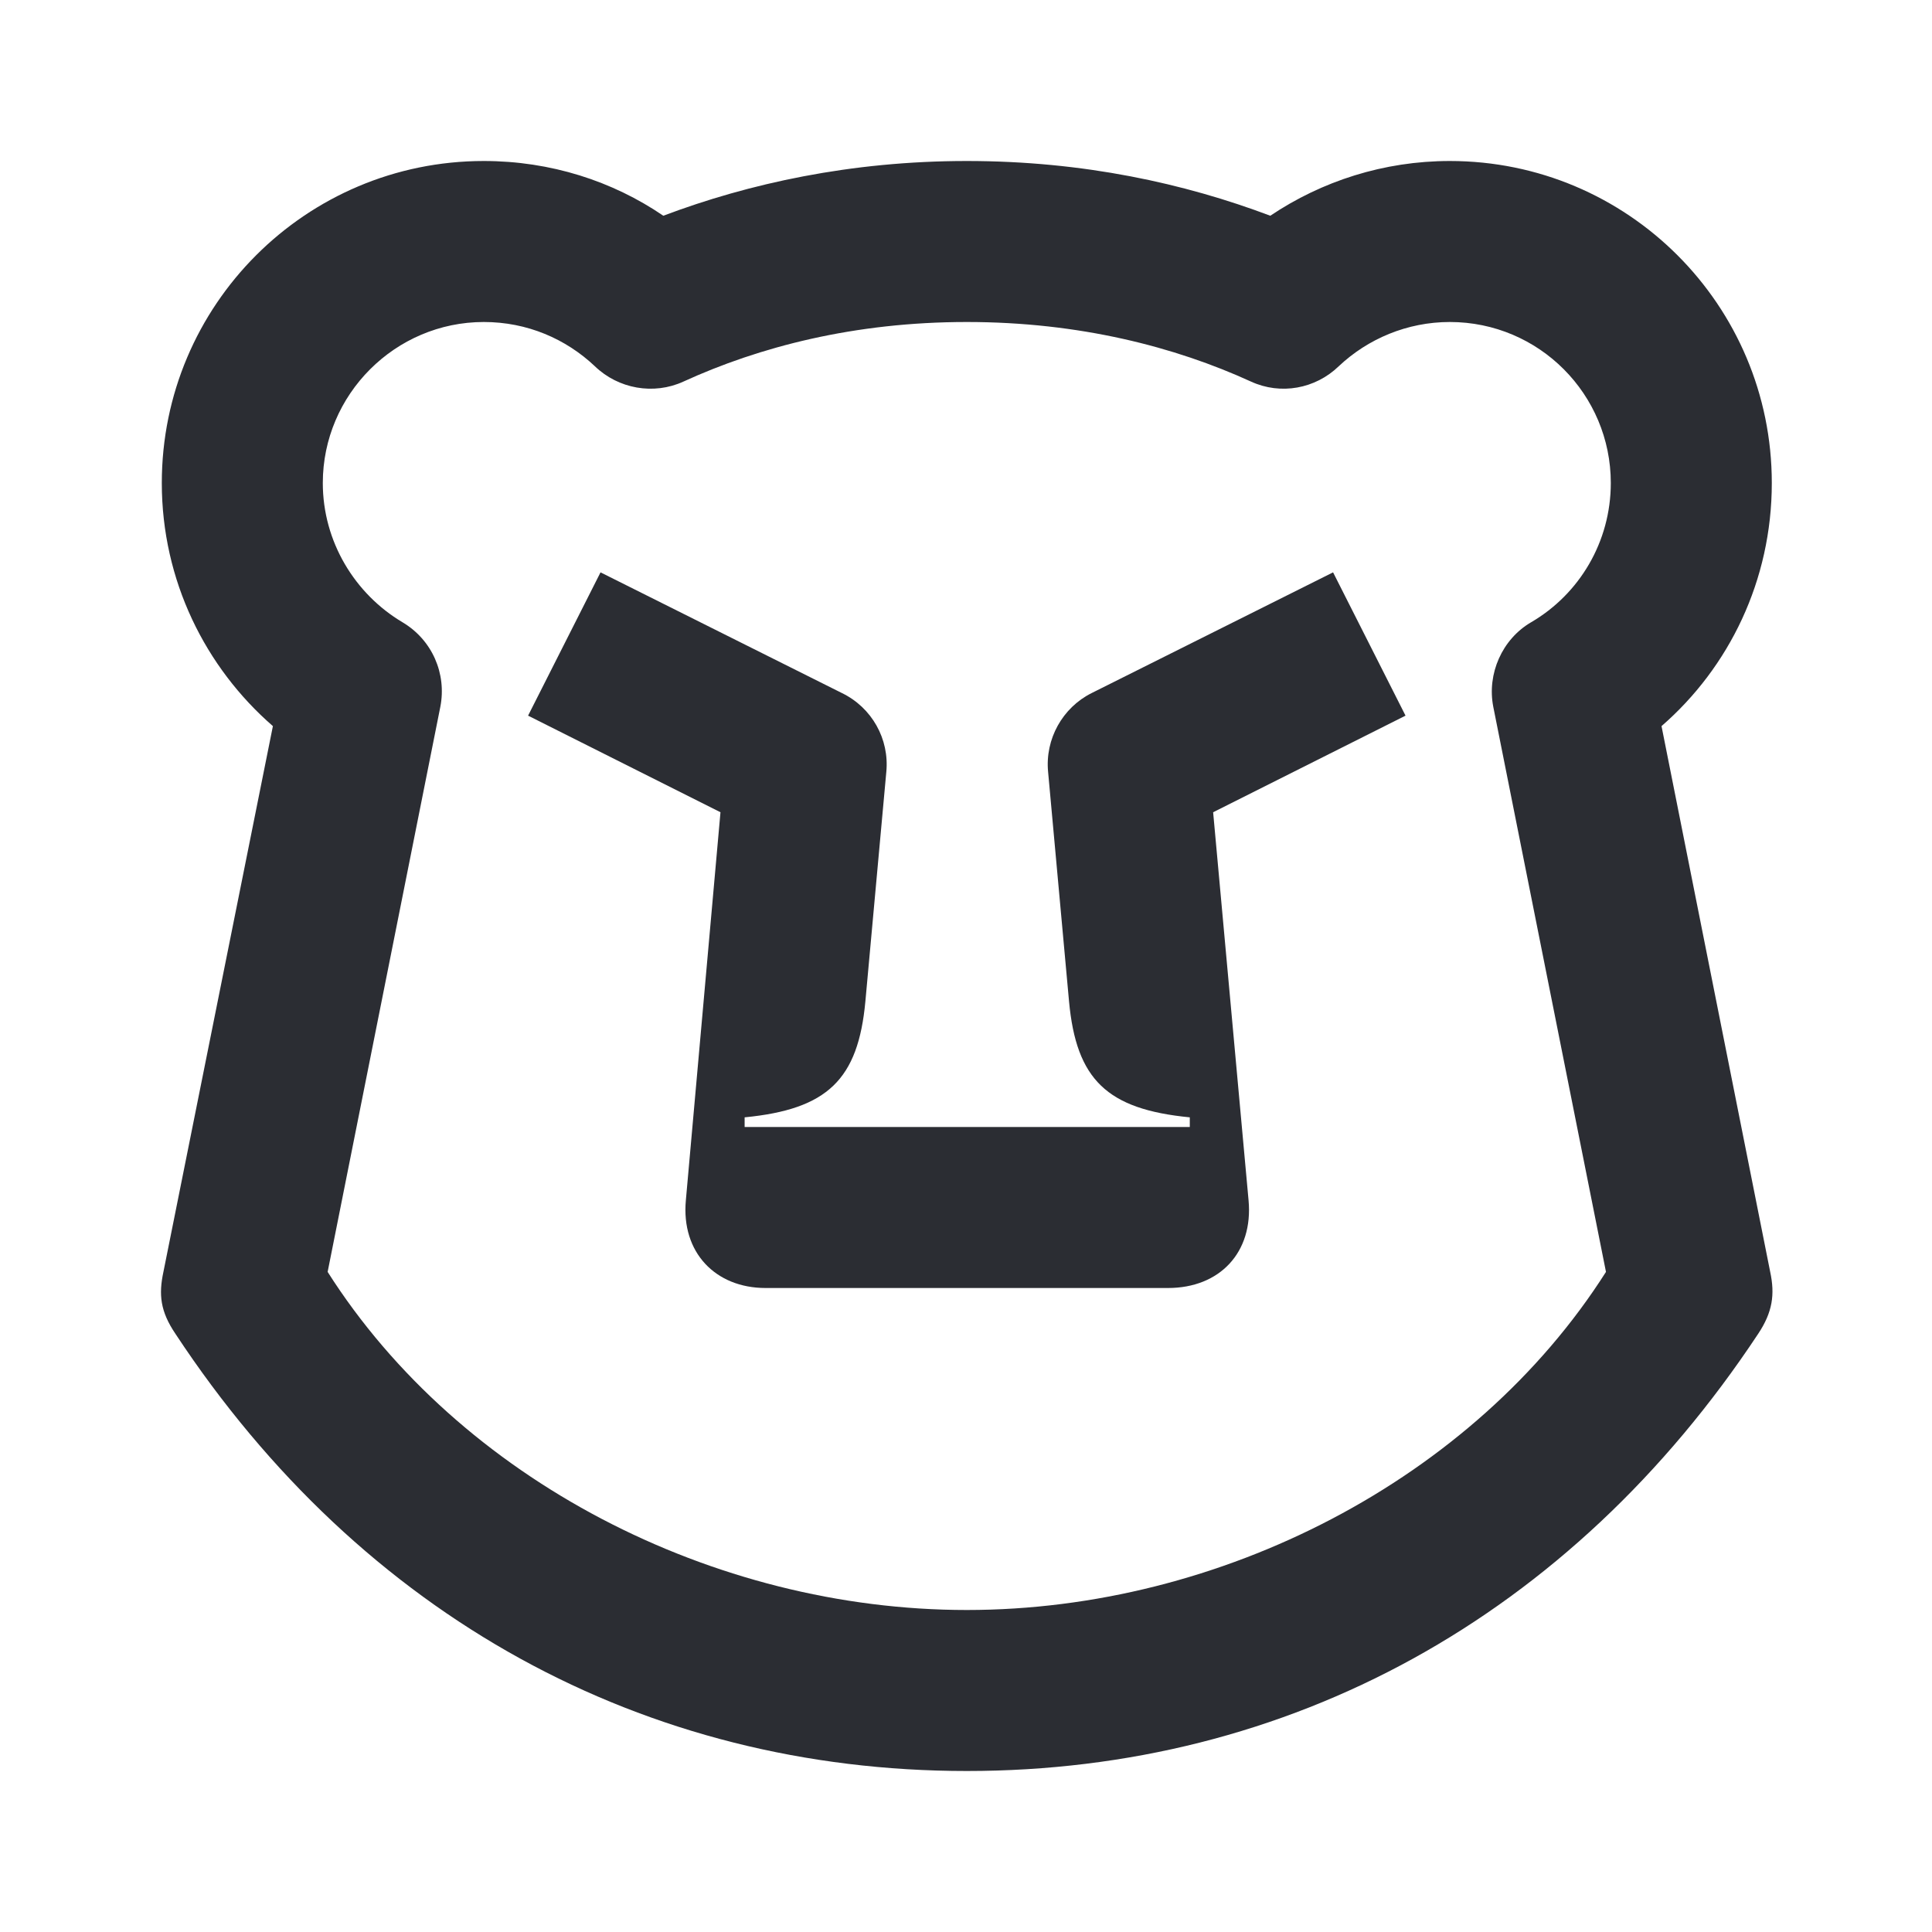 <svg width="24" height="24" viewBox="0 0 24 24" fill="none" xmlns="http://www.w3.org/2000/svg">
<g clip-path="url(#clip0_342_4150)">
<path d="M14.78 14H9.25V13.88C10.28 13.78 10.66 13.41 10.75 12.44L11.01 9.59C11.05 9.18 10.83 8.79 10.46 8.61L7.46 7.11L6.56 8.89L8.95 10.09L8.52 14.91C8.46 15.56 8.89 16 9.51 16H14.51C15.15 16 15.57 15.56 15.51 14.91L15.07 10.09L17.46 8.89L16.56 7.11L13.56 8.61C13.2 8.79 12.98 9.18 13.02 9.59L13.28 12.44C13.37 13.41 13.75 13.78 14.78 13.88V14ZM12.01 20C8.86 20 5.71 18.38 4.07 15.8L5.47 8.78C5.55 8.37 5.37 7.95 5 7.73C4.41 7.38 4.01 6.73 4.01 6C4.01 4.9 4.91 4 6.01 4C6.55 4 7.03 4.21 7.39 4.55C7.68 4.83 8.12 4.91 8.49 4.74C9.43 4.31 10.61 4 12.01 4C13.41 4 14.6 4.31 15.54 4.74C15.91 4.91 16.34 4.83 16.63 4.55C16.99 4.21 17.48 4 18.01 4C19.12 4 20.01 4.9 20.01 6C20.01 6.73 19.62 7.38 19.02 7.73C18.66 7.94 18.47 8.37 18.55 8.78L19.95 15.8C18.31 18.38 15.16 20 12.01 20ZM12.01 22C16.01 22 19.51 20.09 21.84 16.57C22.02 16.3 22.05 16.08 21.99 15.8L20.64 9.02C21.48 8.29 22.01 7.21 22.01 6C22.01 3.79 20.22 2 18.01 2C17.19 2 16.42 2.25 15.78 2.68C14.72 2.28 13.46 2 12.01 2C10.57 2 9.3 2.28 8.24 2.68C7.61 2.25 6.84 2 6.01 2C3.8 2 2.01 3.79 2.01 6C2.01 7.21 2.55 8.29 3.39 9.02L2.03 15.8C1.97 16.08 1.99 16.29 2.18 16.57C4.5 20.09 8.01 22 12.01 22Z" fill="#2B2D33"/>
</g>
<defs>
<clipPath id="clip0_342_4150">
<rect width="20.02" height="20" fill="white" transform="translate(2 2)"/>
</clipPath>
</defs>
</svg>
